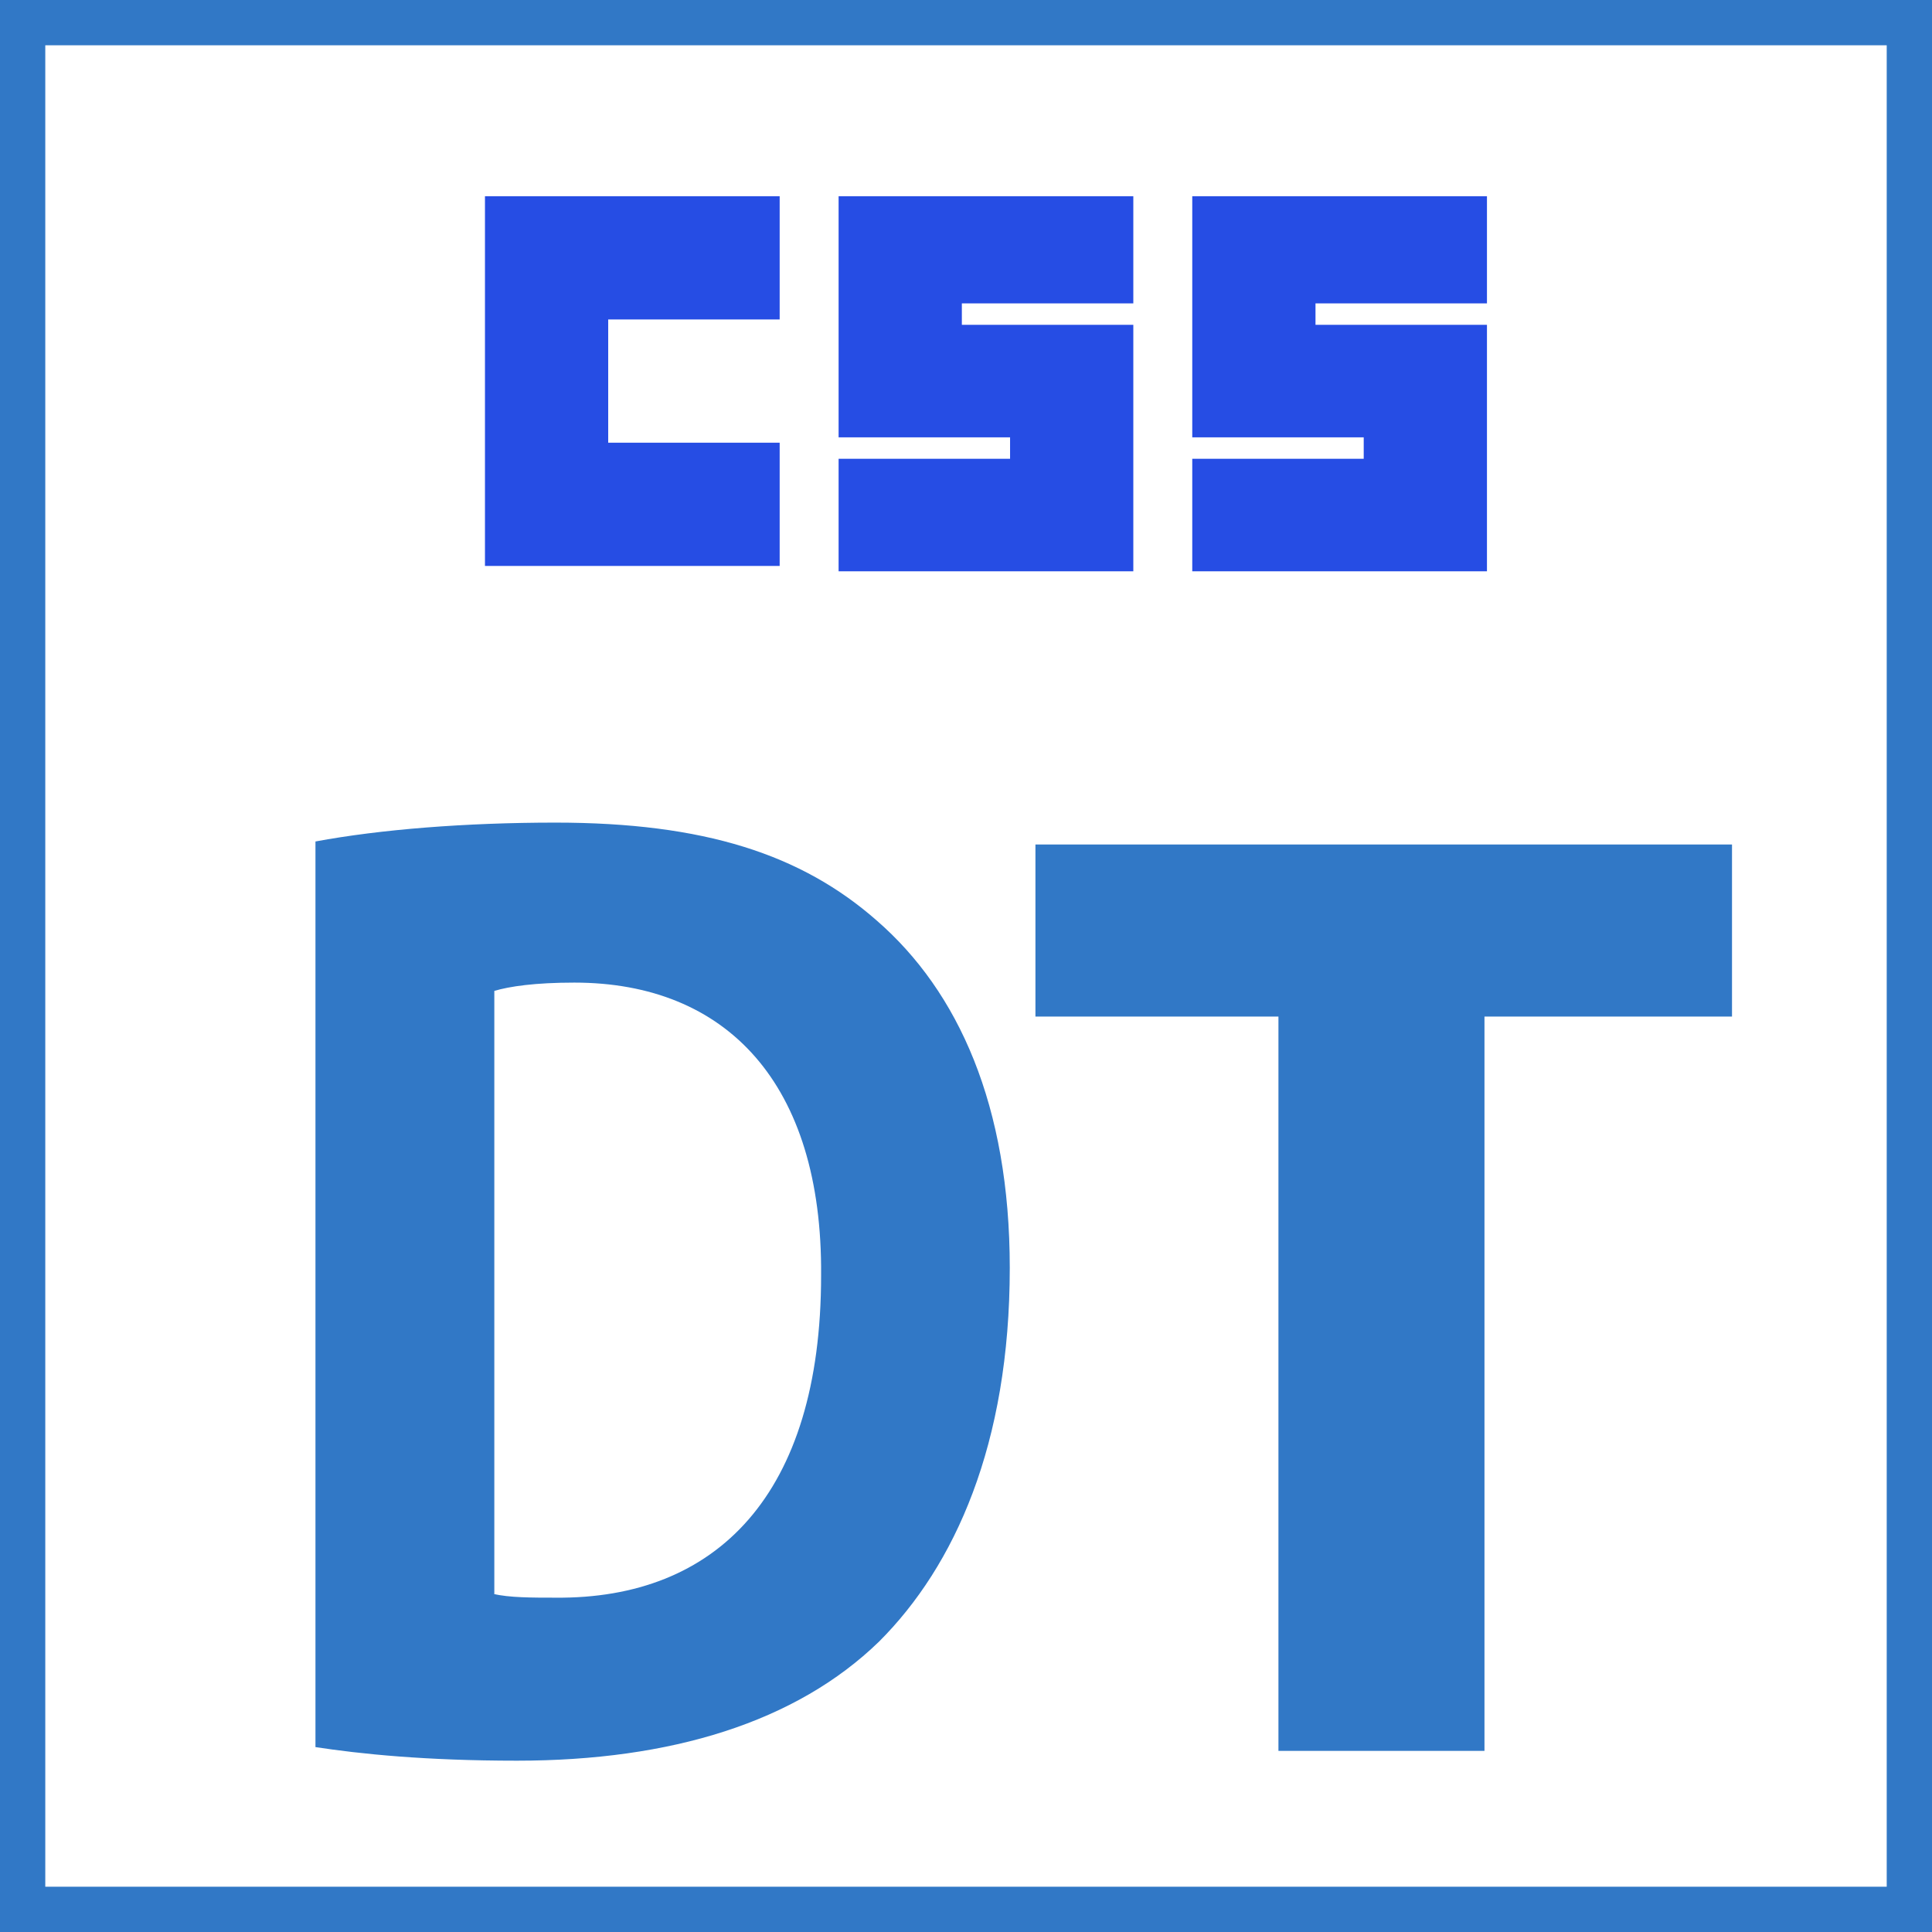 <?xml version="1.0" encoding="UTF-8"?>
<!-- Took from https://static.npmjs.com/6d9930e83bbb43bba93e22eda2871b55.svg and https://upload.wikimedia.org/wikipedia/commons/d/d5/CSS3_logo_and_wordmark.svg -->
<svg version="1.1" xmlns="http://www.w3.org/2000/svg" xmlns:xlink="http://www.w3.org/1999/xlink" x="0px" y="0px" viewBox="0 0 256 256">
<style type="text/css">
	.st0{fill:#3178C6;}
	.st1{fill:#FFFFFF;}
  #layer1{
    fill:	#264de4;
    transform:translate(37px,26px) scale(0.71);
    transform-origin:94px 0px;
  }
</style>
<rect class="st0" width="256" height="256"/>
<rect x="6" y="6" class="st1" width="244" height="244"/>
<path class="st0" d="M41.8,111.5c8.6-1.6,19.9-2.5,31.8-2.5c19.7,0,32.6,4.2,42.6,13c10.8,9.4,17.6,24.5,17.6,46  c0,23.4-7.3,39.5-17.3,49.5c-11,10.7-27.6,15.8-48,15.8c-12.2,0-20.8-0.9-26.7-1.8V111.5z M65.4,211.2c2,0.5,5.2,0.5,8.2,0.5  c21.3,0.2,35.2-13.6,35.2-42.7c0.2-25.4-12.5-38.8-32.7-38.8c-5.2,0-8.6,0.5-10.6,1.1V211.2z"/>
<path class="st0" d="M169.4,134.7h-32.2v-22.8h92.3v22.8h-32.8V232h-27.3V134.7z"/>
<g id="layer1">
    <path id="path2999" d="m 0,0 55,0 0,23 -32,0 0,23 32,0 0,23 -55,0 z" />
    <path id="path3001" d="m 66,0 55,0 0,20 -32,0 0,4 32,0 0,46 -55,0 0,-21 32,0 0,-4 -32,0 z" />
    <path id="path3003" d="m 132,0 55,0 0,20 -32,0 0,4 32,0 0,46 -55,0 0,-21 32,0 0,-4 -32,0 z" />
</g>
</svg>